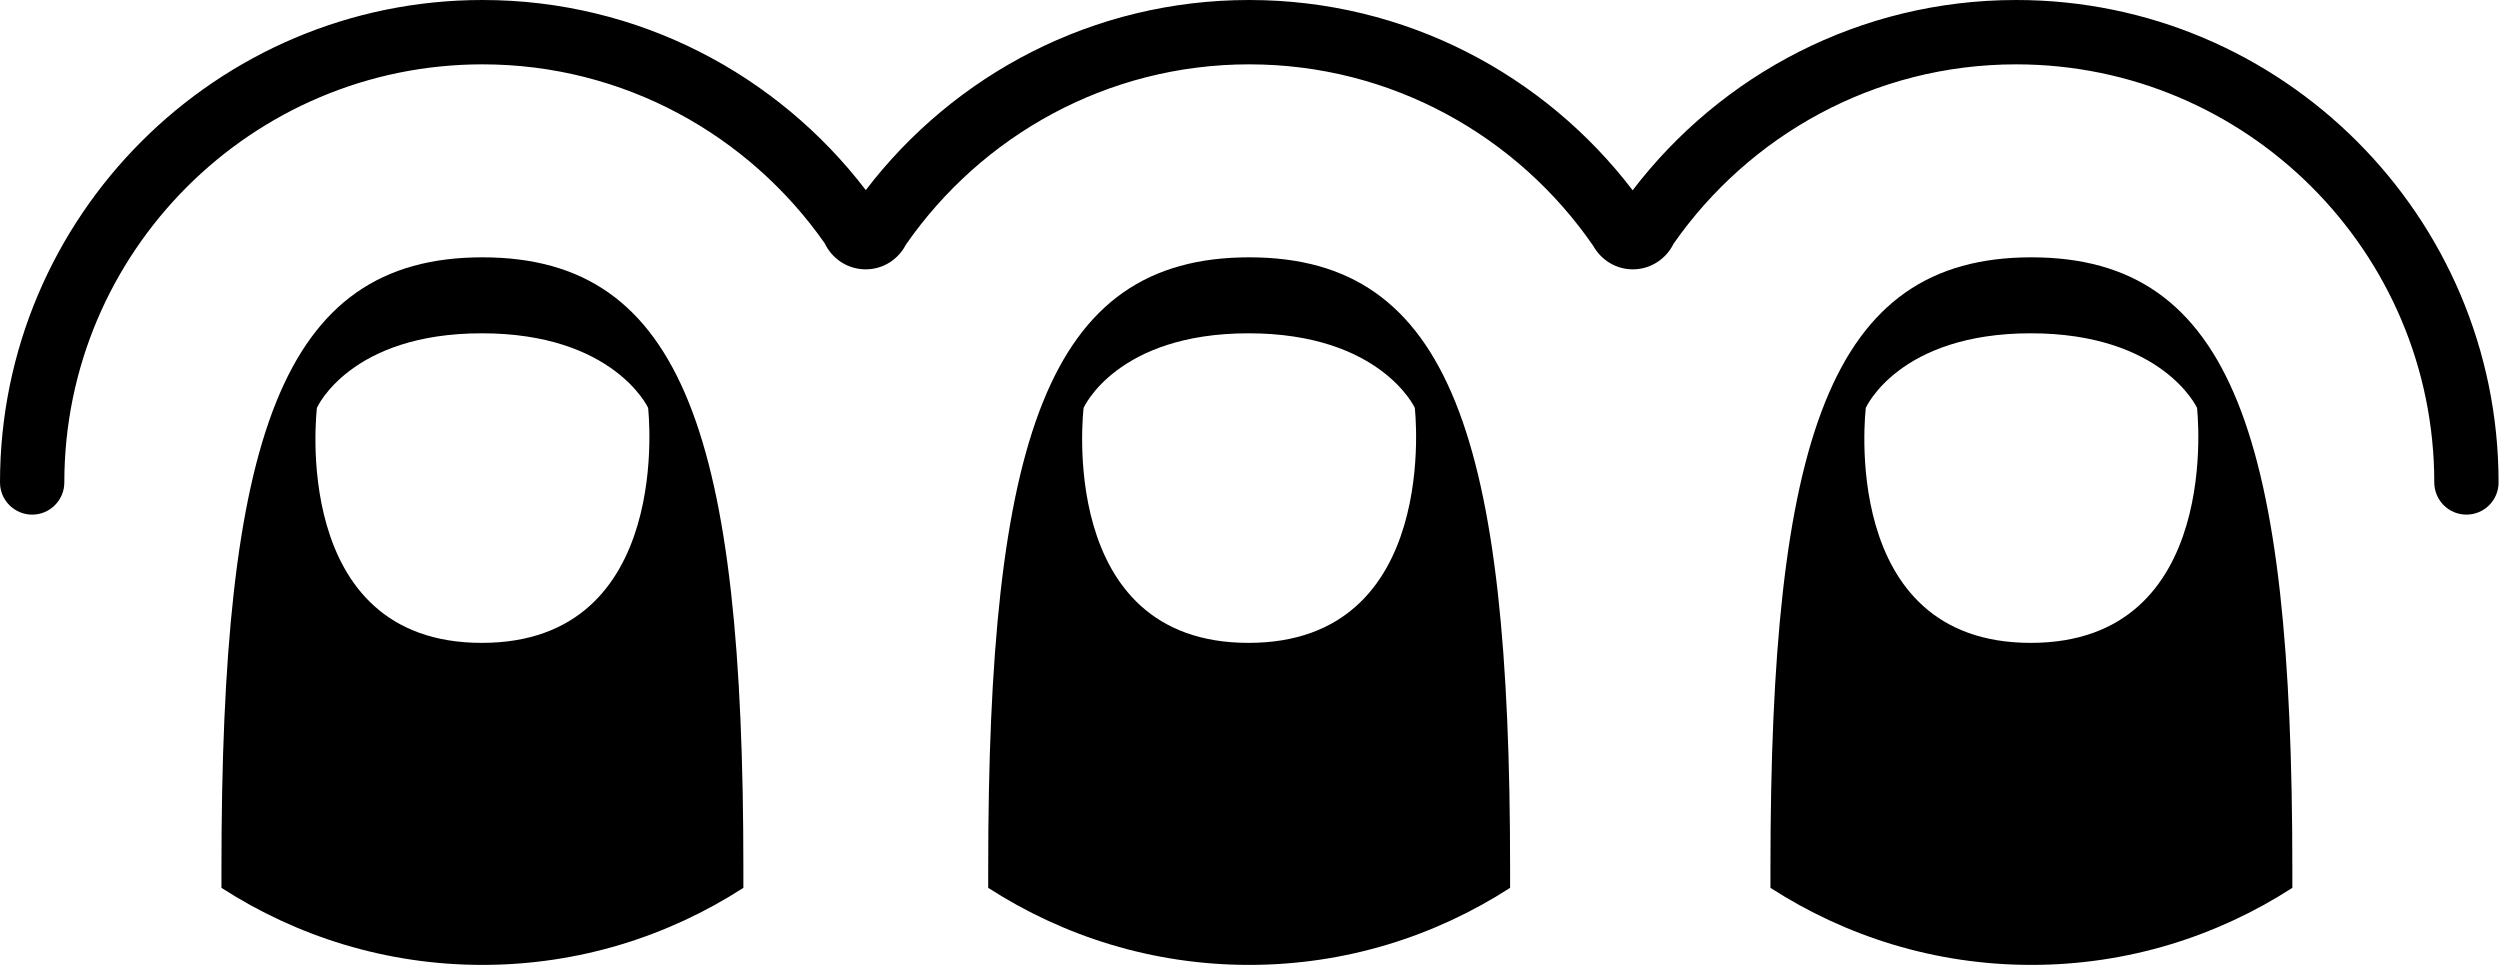 <svg xmlns="http://www.w3.org/2000/svg" xmlns:xlink="http://www.w3.org/1999/xlink" version="1.1" id="Layer_1" x="0px" y="0px" width="100px" height="38.595px" viewBox="0 0 100 38.595" enable-background="new 0 0 100 38.595" xml:space="preserve">
<path fill="#000000" d="M19.273,25.715c-7.742,0-6.596-9.403-6.596-9.403s1.32-2.98,6.596-2.98c5.275,0,6.651,2.98,6.651,2.98  S27.01,25.715,19.273,25.715 M19.296,10.293c-8.084,0-10.438,7.305-10.438,24.45v0.771c3.011,1.942,6.588,3.082,10.438,3.082  s7.427-1.14,10.439-3.082v-0.771C29.736,17.598,27.381,10.293,19.296,10.293"/>
<path fill="#000000" d="M49.941,25.715c-7.74,0-6.596-9.403-6.596-9.403s1.322-2.98,6.596-2.98c5.276,0,6.651,2.98,6.651,2.98  S57.68,25.715,49.941,25.715 M49.967,10.293c-8.085,0-10.439,7.305-10.439,24.45v0.771c3.011,1.942,6.587,3.082,10.439,3.082  c3.849,0,7.425-1.14,10.437-3.082v-0.771C60.404,17.598,58.05,10.293,49.967,10.293"/>
<path fill="#000000" d="M81.23,25.715c-7.74,0-6.597-9.403-6.597-9.403s1.322-2.98,6.597-2.98c5.275,0,6.651,2.98,6.651,2.98  S88.969,25.715,81.23,25.715 M81.256,10.293c-8.085,0-10.438,7.305-10.438,24.45v0.771c3.011,1.942,6.587,3.082,10.438,3.082  c3.85,0,7.426-1.14,10.438-3.082v-0.771C91.693,17.598,89.339,10.293,81.256,10.293"/>
<path fill="#000000" d="M80.645,0c-6.251,0-11.81,2.99-15.339,7.611C61.777,2.99,56.218,0,49.966,0  c-6.248,0-11.806,2.988-15.334,7.604C31.103,2.988,25.546,0,19.298,0C8.656,0,0,8.657,0,19.298c0,0.71,0.576,1.287,1.287,1.287  c0.709,0,1.286-0.577,1.286-1.287c0-9.224,7.502-16.724,16.725-16.724c5.661,0,10.662,2.837,13.689,7.155  c0.291,0.616,0.913,1.045,1.64,1.045c0.705,0,1.31-0.405,1.611-0.992c3.023-4.349,8.043-7.208,13.729-7.208  c5.708,0,10.744,2.882,13.762,7.259c0.311,0.558,0.899,0.941,1.584,0.941c0.718,0,1.334-0.421,1.63-1.026  c3.024-4.329,8.032-7.174,13.702-7.174c9.223,0,16.726,7.5,16.726,16.724c0,0.71,0.576,1.287,1.286,1.287  c0.711,0,1.286-0.577,1.286-1.287C99.942,8.657,91.286,0,80.645,0z"/>
</svg>